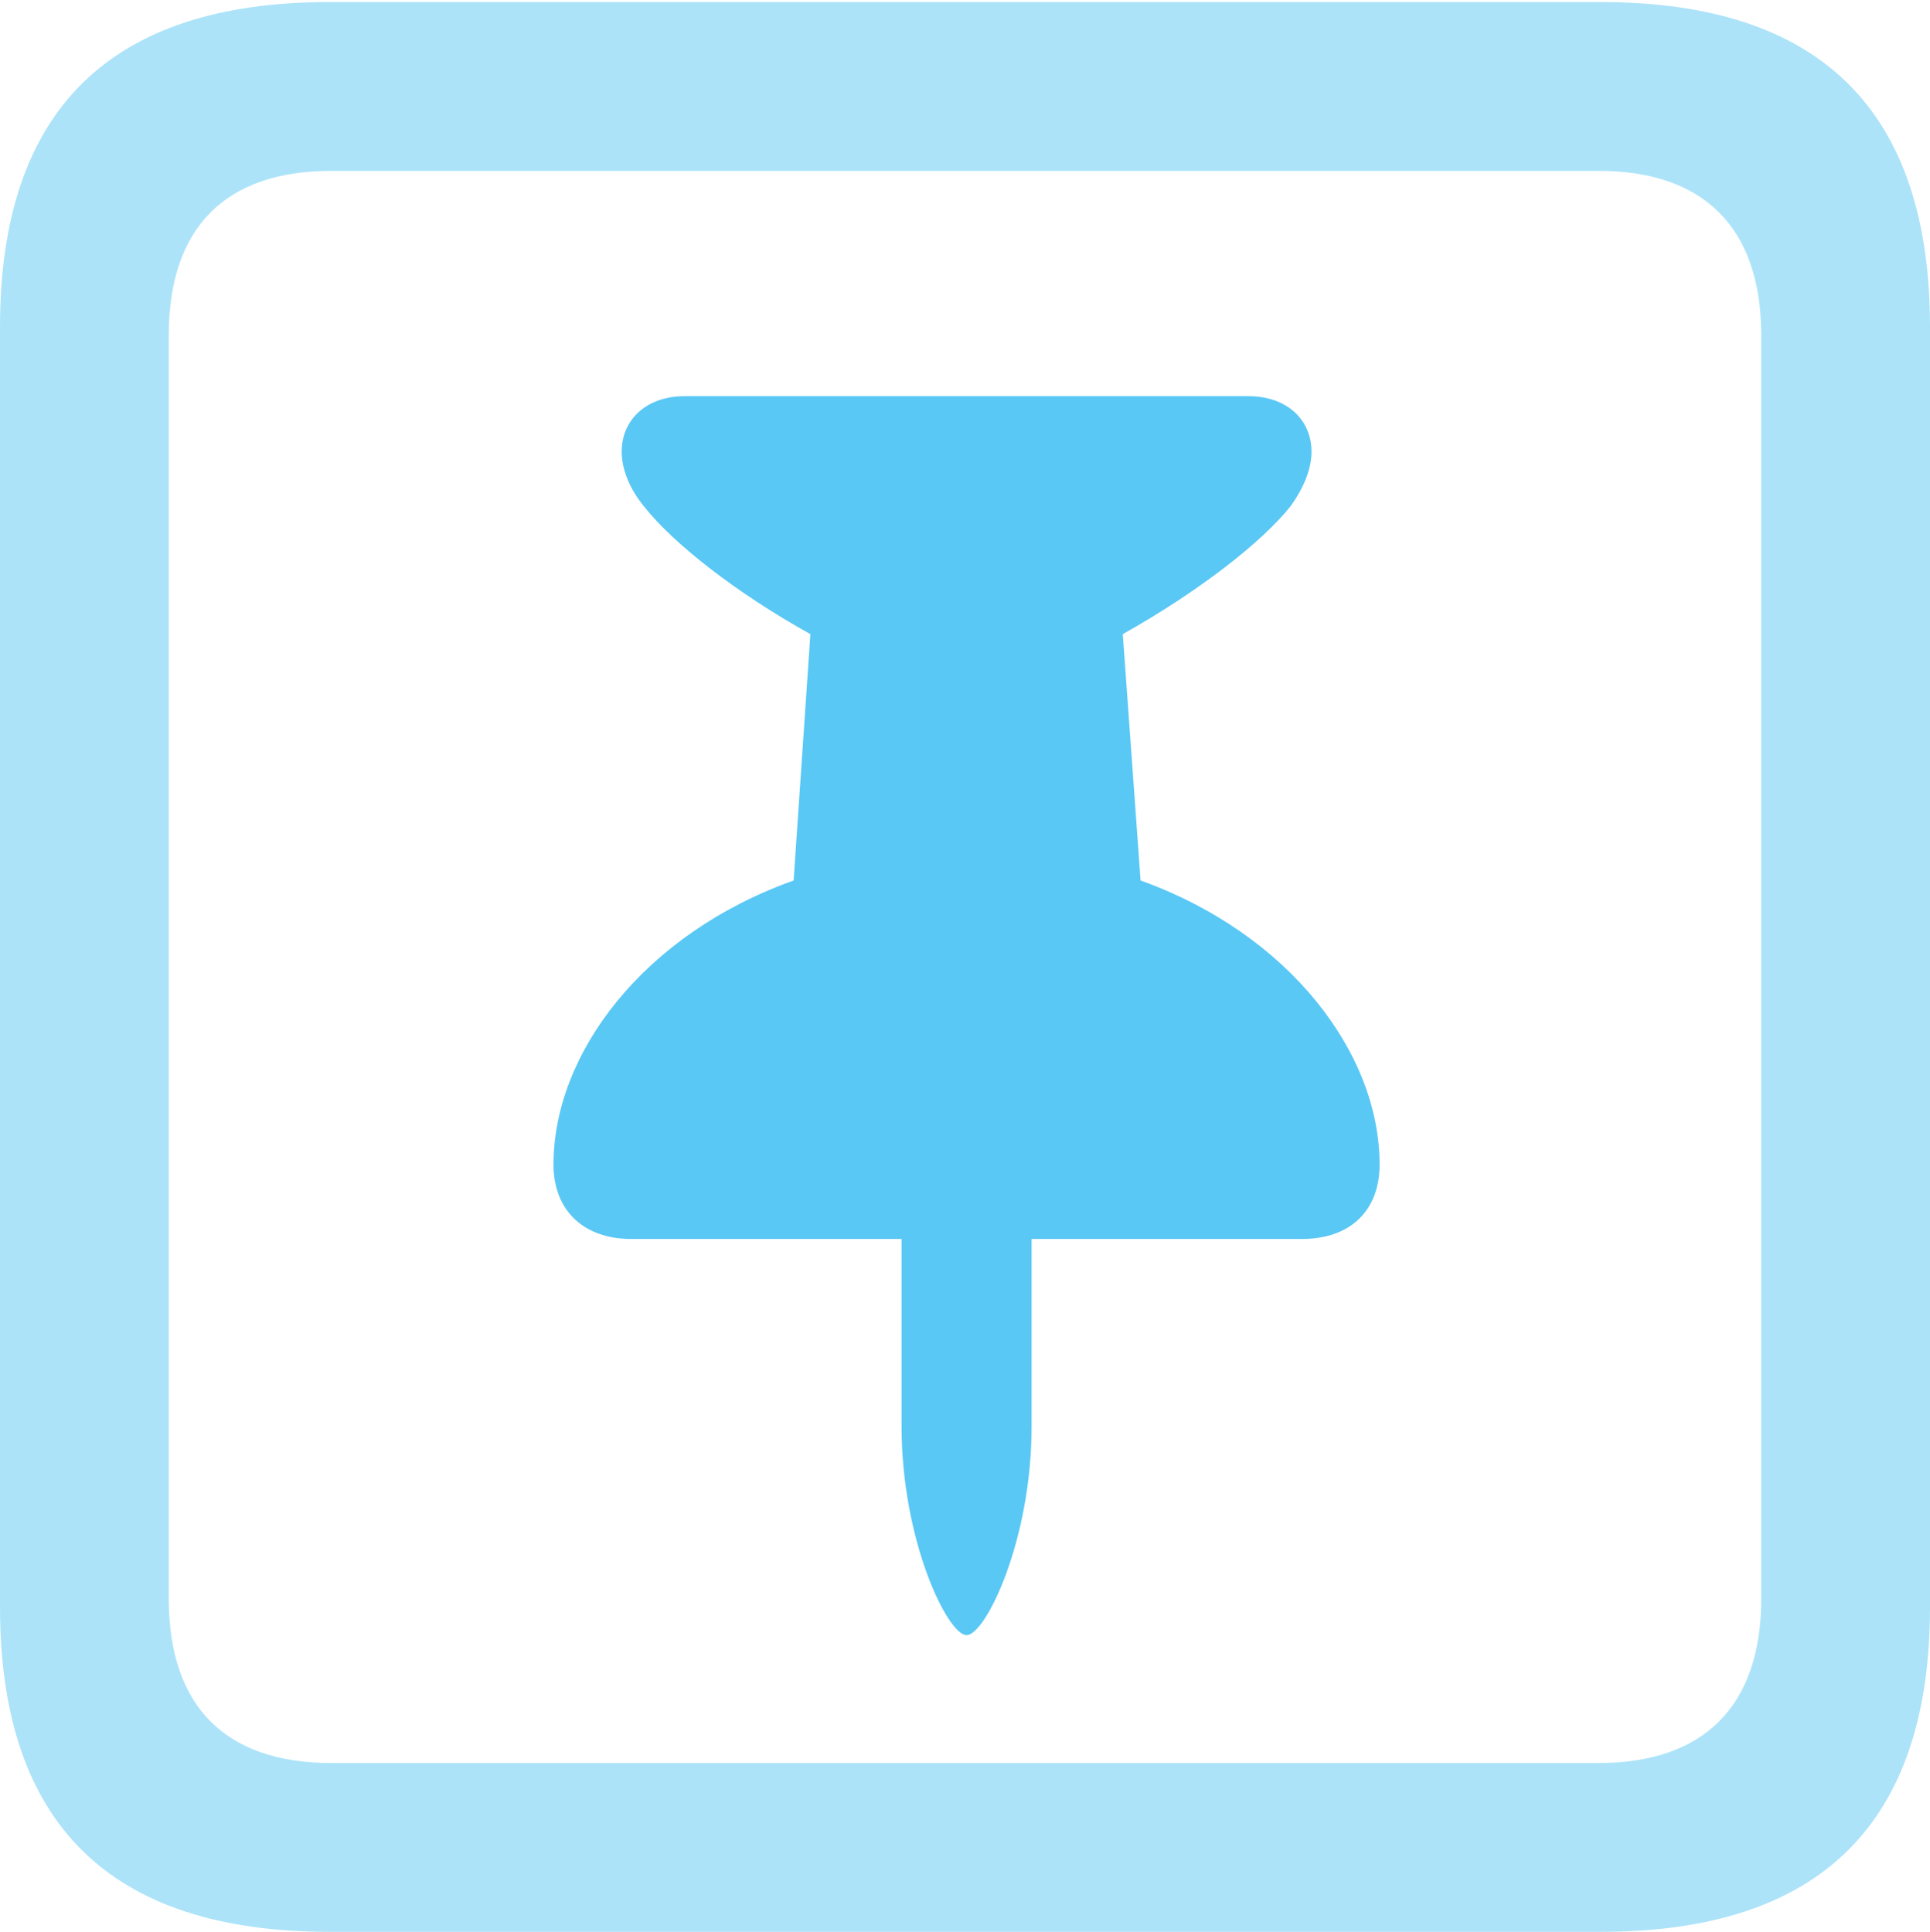 <?xml version="1.0" encoding="UTF-8"?>
<!--Generator: Apple Native CoreSVG 175.5-->
<!DOCTYPE svg
PUBLIC "-//W3C//DTD SVG 1.1//EN"
       "http://www.w3.org/Graphics/SVG/1.1/DTD/svg11.dtd">
<svg version="1.1" xmlns="http://www.w3.org/2000/svg" xmlns:xlink="http://www.w3.org/1999/xlink" width="22.473" height="22.498">
 <g>
  <rect height="22.498" opacity="0" width="22.473" x="0" y="0"/>
  <path d="M3.833 22.498L18.64 22.498C21.204 22.498 22.473 21.228 22.473 18.713L22.473 3.809C22.473 1.294 21.204 0.024 18.64 0.024L3.833 0.024C1.282 0.024 0 1.282 0 3.809L0 18.713C0 21.24 1.282 22.498 3.833 22.498ZM3.857 20.532C2.637 20.532 1.965 19.885 1.965 18.616L1.965 3.906C1.965 2.637 2.637 1.99 3.857 1.99L18.616 1.99C19.824 1.99 20.508 2.637 20.508 3.906L20.508 18.616C20.508 19.885 19.824 20.532 18.616 20.532Z" fill="#5ac8f5" fill-opacity="0.5"/>
  <path d="M6.445 13.562C6.445 14.099 6.799 14.429 7.349 14.429L10.498 14.429L10.498 16.614C10.498 17.944 11.035 19.043 11.255 19.043C11.475 19.043 12.012 17.944 12.012 16.614L12.012 14.429L15.161 14.429C15.723 14.429 16.064 14.099 16.064 13.562C16.064 12.268 15.015 10.877 13.281 10.254L13.074 7.385C13.965 6.885 14.697 6.311 15.027 5.896C15.185 5.676 15.271 5.457 15.271 5.261C15.271 4.883 14.978 4.614 14.539 4.614L7.971 4.614C7.532 4.614 7.239 4.883 7.239 5.261C7.239 5.457 7.324 5.688 7.507 5.908C7.837 6.323 8.557 6.897 9.436 7.385L9.241 10.254C7.495 10.877 6.445 12.268 6.445 13.562Z" fill="#5ac8f5"/>
 </g>
</svg>
